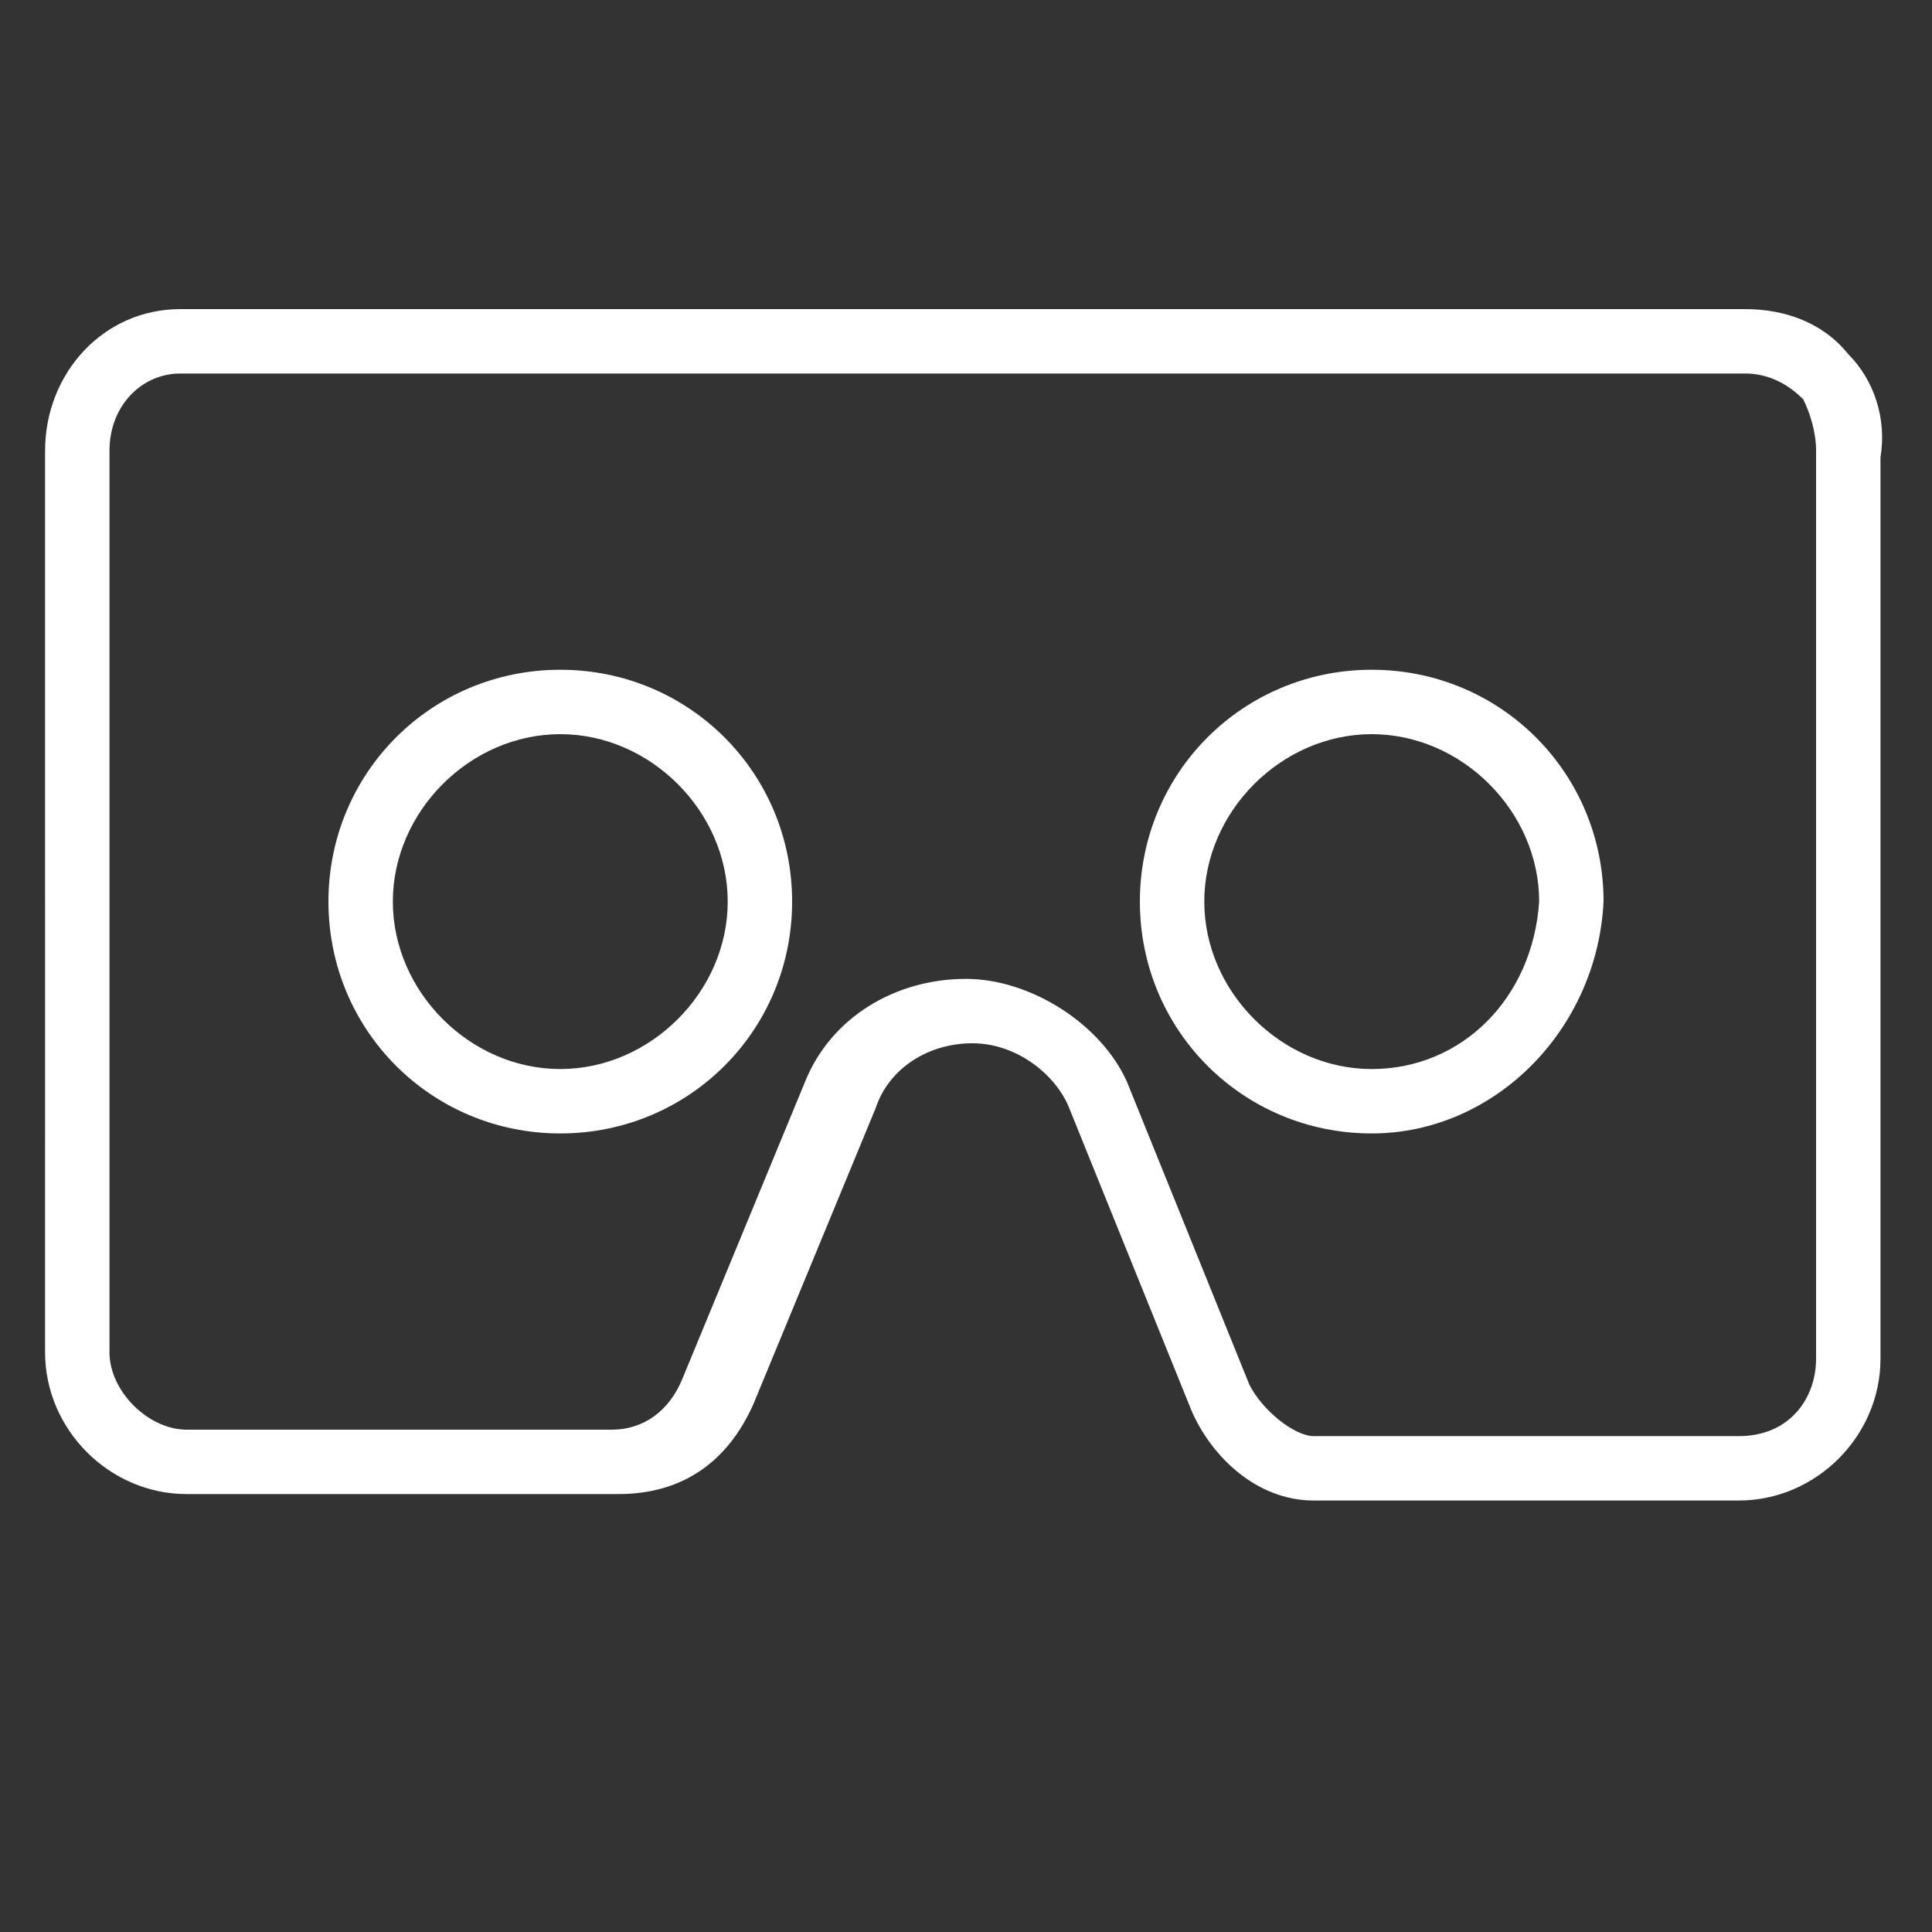 <?xml version="1.0" encoding="utf-8"?>
<!-- Generator: Adobe Illustrator 21.0.2, SVG Export Plug-In . SVG Version: 6.00 Build 0)  -->
<svg version="1.1" id="Layer_1" xmlns="http://www.w3.org/2000/svg" xmlns:xlink="http://www.w3.org/1999/xlink" x="0px" y="0px"
	 viewBox="0 0 30 30" style="enable-background:new 0 0 30 30;" xml:space="preserve">
<rect x="0" y="0" width="30" height="30" fill="#333333" stroke="none"/>
<style type="text/css">
	.st0{fill:#FFFFFF;}
</style>
<g>
	<path class="st0" d="M27,23.3h-6.6c-0.9,0-1.6-0.7-1.9-1.4l-1.9-4.7c-0.2-0.5-0.8-1-1.5-1c-0.7,0-1.3,0.4-1.5,1l-1.9,4.6
		c-0.4,0.9-1.1,1.4-2.1,1.4H2.9c-1.2,0-2.2-1-2.2-2.2V7c0-1.2,0.9-2.2,2.1-2.2h24.3c0.6,0,1.2,0.2,1.6,0.7c0.4,0.4,0.6,1,0.5,1.6
		l0,14C29.2,22.3,28.2,23.3,27,23.3z M15,15.2c1,0,2.1,0.7,2.5,1.6l1.9,4.7c0.2,0.4,0.7,0.8,1,0.8H27c0.8,0,1.2-0.6,1.2-1.2V7
		c0-0.3-0.1-0.6-0.2-0.8c-0.2-0.2-0.5-0.4-0.9-0.4H2.8C2.2,5.8,1.7,6.3,1.7,7v14c0,0.6,0.6,1.2,1.2,1.2h6.6c0.5,0,0.9-0.3,1.1-0.8
		l1.9-4.6C12.9,15.8,13.9,15.2,15,15.2z M21.3,17.6c-2,0-3.6-1.6-3.6-3.6s1.6-3.6,3.6-3.6c2,0,3.6,1.6,3.6,3.6
		C24.8,16,23.2,17.6,21.3,17.6z M21.3,11.4c-1.4,0-2.6,1.2-2.6,2.6s1.2,2.6,2.6,2.6c1.4,0,2.5-1.1,2.6-2.6
		C23.9,12.6,22.7,11.4,21.3,11.4z M8.7,17.6c-2,0-3.6-1.6-3.6-3.6s1.6-3.6,3.6-3.6s3.6,1.6,3.6,3.6S10.7,17.6,8.7,17.6z M8.7,11.4
		c-1.4,0-2.6,1.2-2.6,2.6s1.2,2.6,2.6,2.6s2.6-1.2,2.6-2.6S10.1,11.4,8.7,11.4z"/>
</g>
</svg>
